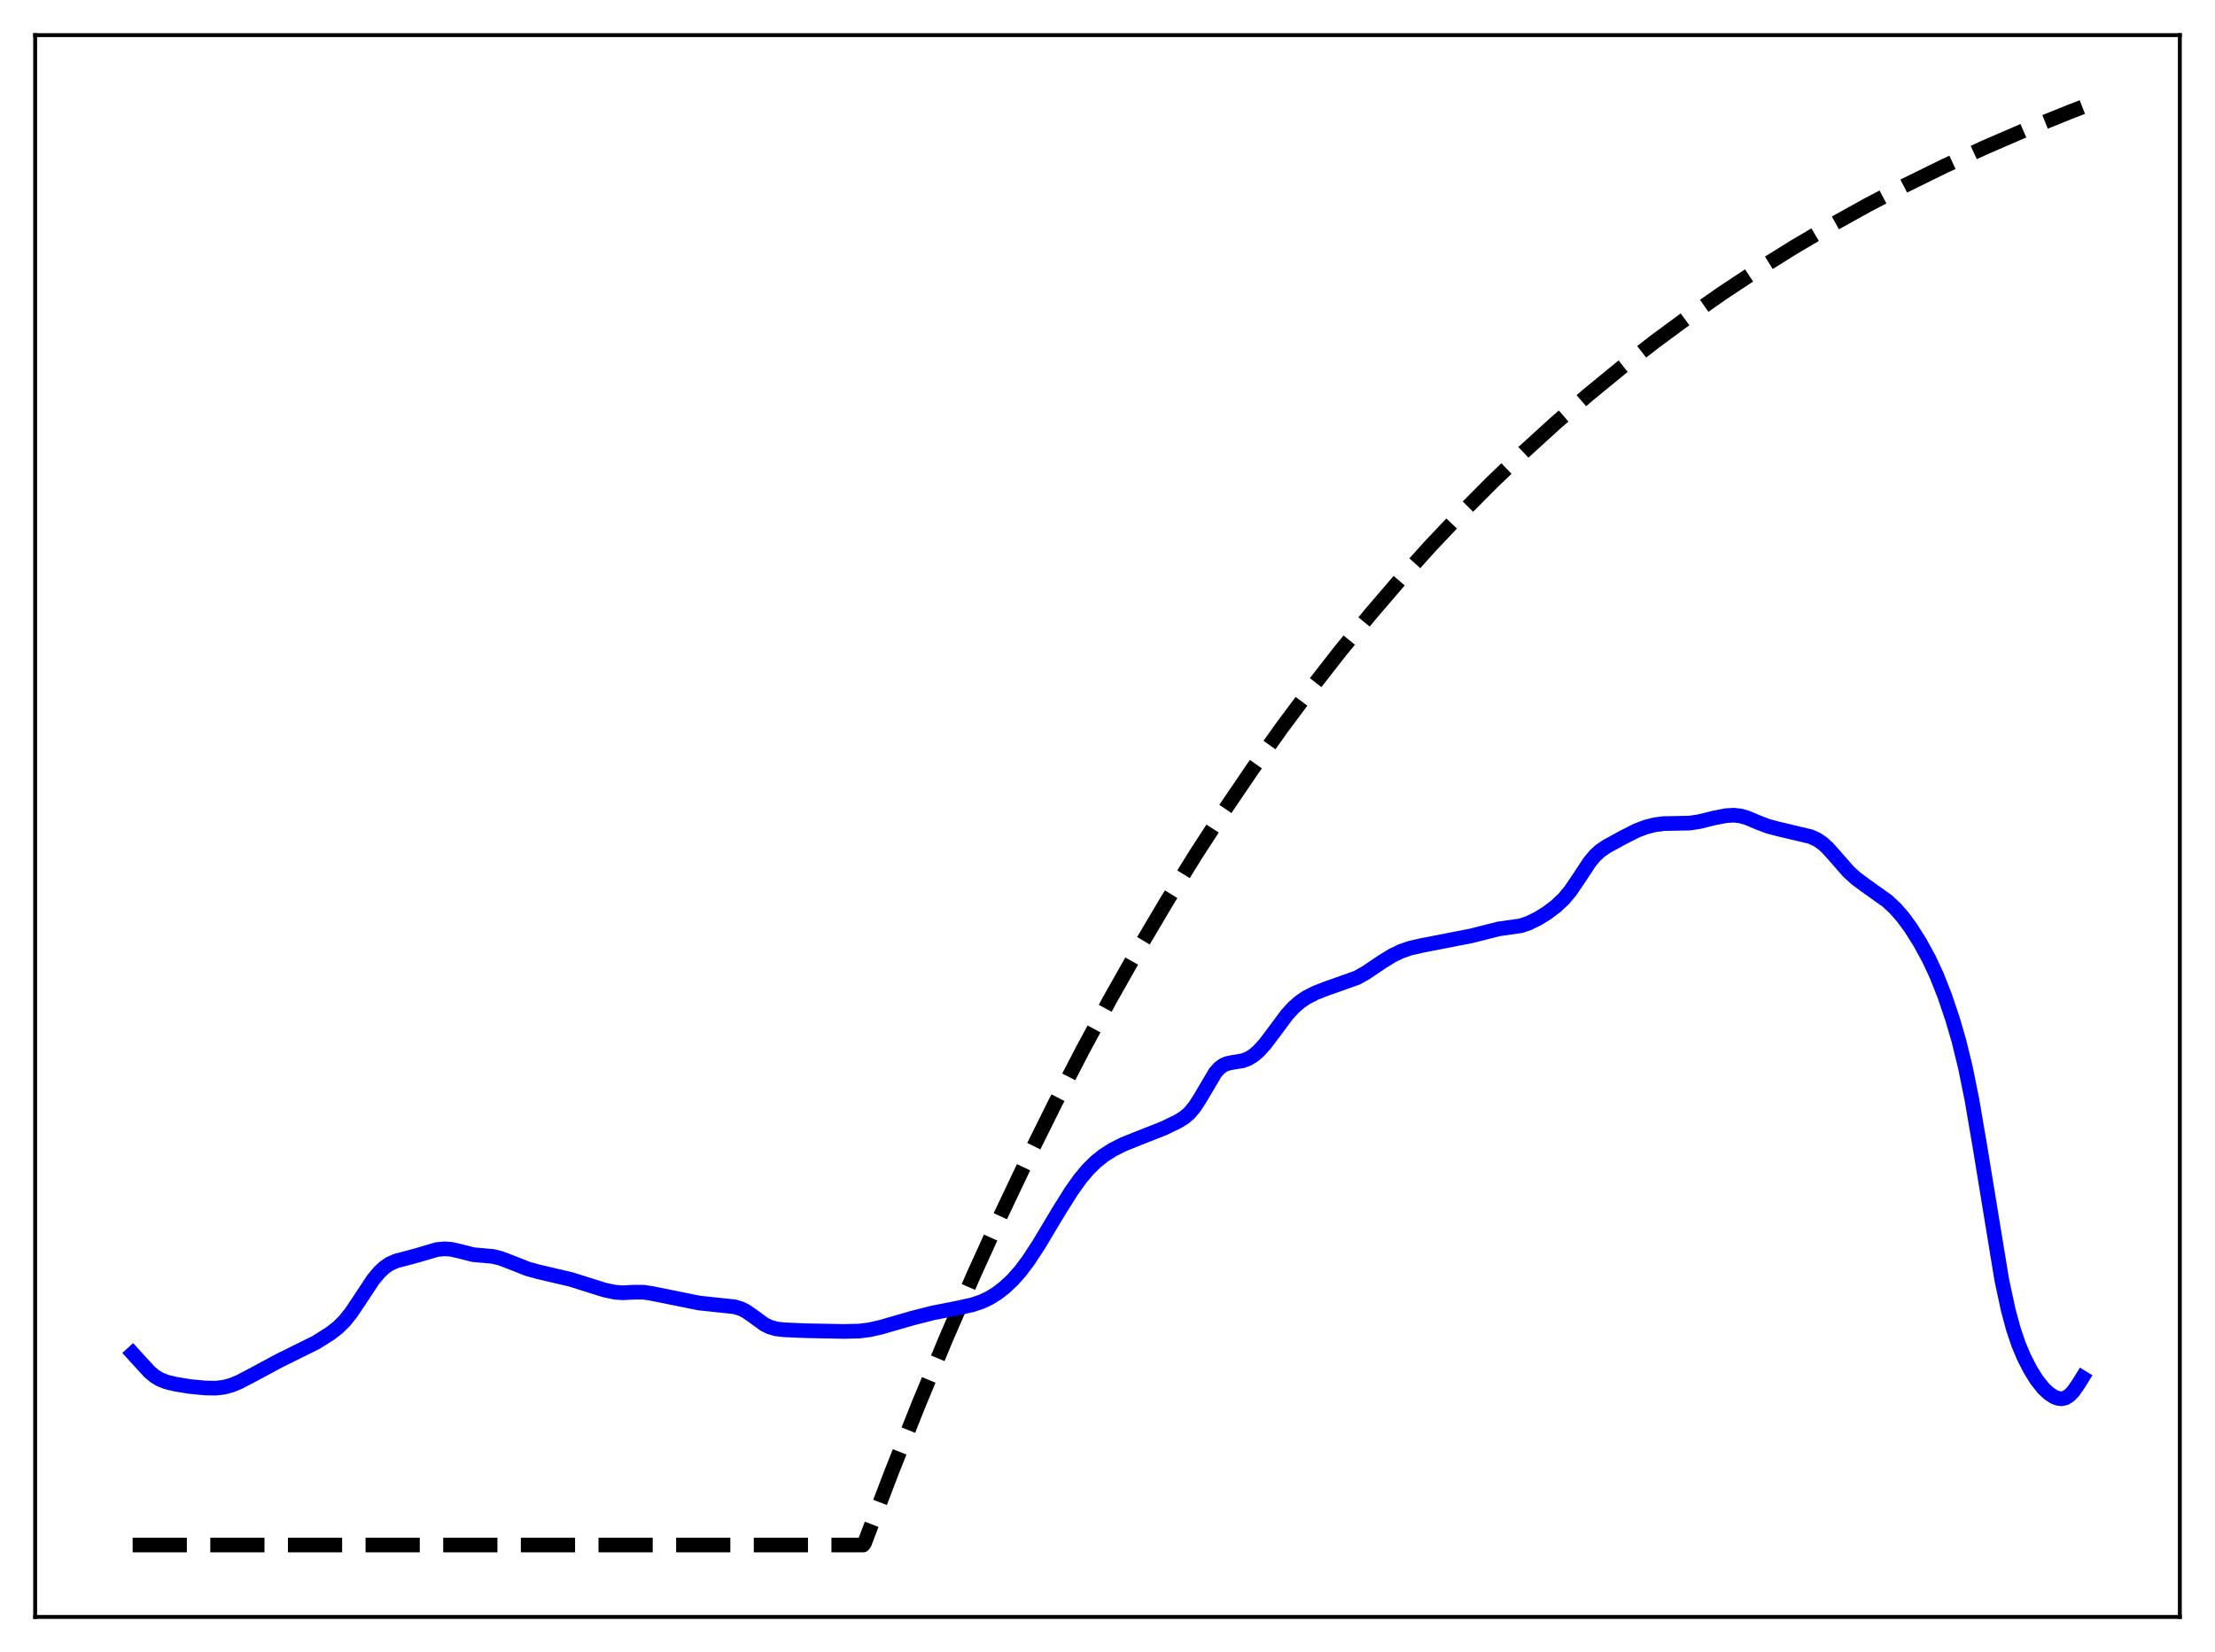 <?xml version="1.0" encoding="utf-8" standalone="no"?>
<!DOCTYPE svg PUBLIC "-//W3C//DTD SVG 1.1//EN"
  "http://www.w3.org/Graphics/SVG/1.1/DTD/svg11.dtd">
<svg xmlns:xlink="http://www.w3.org/1999/xlink" width="453.6pt" height="338.4pt" viewBox="0 0 453.6 338.4" xmlns="http://www.w3.org/2000/svg" version="1.1">
 <defs>
  <style type="text/css">*{stroke-linejoin: round; stroke-linecap: butt}</style>
 </defs>
 <g id="figure_1">
  <g id="patch_1">
   <path d="M 0 338.4 
L 453.6 338.4 
L 453.6 0 
L 0 0 
z
" style="fill: #ffffff"/>
  </g>
  <g id="axes_1">
   <g id="patch_2">
    <path d="M 7.2 331.2 
L 446.4 331.2 
L 446.4 7.2 
L 7.2 7.2 
z
" style="fill: #ffffff"/>
   </g>
   <g id="matplotlib.axis_1"/>
   <g id="matplotlib.axis_2"/>
   <g id="line2d_1">
    <path d="M 27.164 316.473 
L 176.758 316.473 
L 177.024 316.116 
L 182.614 301.467 
L 188.204 287.444 
L 193.793 274.019 
L 199.383 261.167 
L 204.973 248.864 
L 210.563 237.085 
L 216.153 225.81 
L 221.743 215.016 
L 227.332 204.682 
L 233.188 194.329 
L 239.044 184.439 
L 244.9 174.991 
L 250.756 165.964 
L 256.612 157.341 
L 262.468 149.103 
L 268.324 141.233 
L 274.447 133.381 
L 280.569 125.895 
L 286.691 118.758 
L 292.813 111.955 
L 299.201 105.193 
L 305.59 98.761 
L 311.978 92.641 
L 318.633 86.583 
L 325.287 80.831 
L 331.942 75.37 
L 338.863 69.984 
L 345.783 64.881 
L 352.704 60.046 
L 359.891 55.294 
L 367.344 50.64 
L 374.797 46.248 
L 382.516 41.961 
L 390.236 37.925 
L 398.221 33.998 
L 406.473 30.189 
L 414.991 26.506 
L 423.775 22.956 
L 426.436 21.927 
L 426.436 21.927 
" clip-path="url(#pc6746a7c3d)" style="fill: none; stroke-dasharray: 11.1,4.8; stroke-dashoffset: 0; stroke: #000000; stroke-width: 3"/>
   </g>
   <g id="line2d_2">
    <path d="M 27.164 277.228 
L 28.761 278.991 
L 30.624 281.013 
L 31.689 281.903 
L 32.753 282.547 
L 34.084 283.073 
L 35.948 283.527 
L 38.876 284.002 
L 42.07 284.31 
L 44.199 284.34 
L 45.796 284.158 
L 47.393 283.733 
L 48.991 283.077 
L 51.386 281.826 
L 57.242 278.681 
L 64.695 274.99 
L 67.623 273.144 
L 69.22 271.903 
L 70.551 270.587 
L 71.882 268.93 
L 73.479 266.554 
L 76.407 262.113 
L 77.738 260.52 
L 78.803 259.543 
L 79.868 258.833 
L 81.199 258.26 
L 83.062 257.78 
L 85.457 257.137 
L 89.45 255.953 
L 91.047 255.801 
L 92.378 255.897 
L 93.975 256.256 
L 96.903 256.998 
L 98.767 257.165 
L 100.896 257.352 
L 102.493 257.737 
L 104.623 258.551 
L 108.083 259.918 
L 110.212 260.506 
L 116.867 262.056 
L 123.788 264.237 
L 125.917 264.688 
L 127.514 264.804 
L 129.91 264.68 
L 131.773 264.686 
L 133.37 264.923 
L 143.219 266.912 
L 146.945 267.302 
L 150.406 267.67 
L 151.737 268.07 
L 152.801 268.608 
L 154.132 269.532 
L 156.528 271.276 
L 157.593 271.806 
L 158.924 272.193 
L 160.521 272.386 
L 165.046 272.575 
L 172.765 272.725 
L 175.959 272.649 
L 178.089 272.382 
L 180.484 271.834 
L 186.873 269.986 
L 191.132 268.906 
L 195.923 267.976 
L 199.117 267.267 
L 200.98 266.644 
L 202.577 265.895 
L 204.175 264.908 
L 205.772 263.67 
L 207.369 262.163 
L 208.966 260.358 
L 210.563 258.239 
L 212.692 254.991 
L 216.685 248.317 
L 219.347 244.056 
L 221.21 241.44 
L 222.807 239.536 
L 224.404 237.962 
L 226.001 236.686 
L 227.865 235.495 
L 229.994 234.418 
L 232.922 233.233 
L 238.246 231.137 
L 241.174 229.73 
L 242.505 228.907 
L 243.569 227.997 
L 244.634 226.733 
L 245.699 225.083 
L 248.893 219.676 
L 249.692 218.794 
L 250.49 218.201 
L 251.289 217.852 
L 252.353 217.628 
L 254.483 217.28 
L 255.548 216.885 
L 256.612 216.252 
L 257.677 215.361 
L 259.008 213.91 
L 260.871 211.441 
L 263.533 207.862 
L 264.864 206.394 
L 266.195 205.228 
L 267.526 204.326 
L 269.389 203.369 
L 271.519 202.536 
L 277.907 200.267 
L 279.77 199.211 
L 282.964 197.051 
L 285.094 195.734 
L 286.957 194.841 
L 288.82 194.201 
L 291.216 193.657 
L 301.331 191.688 
L 306.921 190.27 
L 311.446 189.627 
L 313.043 189.082 
L 314.906 188.178 
L 316.769 187.026 
L 318.633 185.623 
L 320.23 184.117 
L 321.561 182.523 
L 323.158 180.184 
L 325.553 176.55 
L 326.618 175.269 
L 327.683 174.285 
L 329.014 173.376 
L 332.474 171.482 
L 335.136 170.138 
L 336.999 169.423 
L 338.863 168.94 
L 340.726 168.697 
L 343.121 168.657 
L 346.049 168.592 
L 347.913 168.313 
L 351.107 167.527 
L 353.503 167.067 
L 355.1 166.983 
L 356.431 167.134 
L 357.761 167.513 
L 359.891 168.412 
L 362.02 169.235 
L 364.15 169.797 
L 370.804 171.379 
L 372.135 171.996 
L 373.2 172.721 
L 374.265 173.681 
L 375.862 175.47 
L 378.524 178.515 
L 380.121 179.966 
L 381.984 181.347 
L 386.509 184.573 
L 388.106 186.062 
L 389.703 187.886 
L 391.3 190.067 
L 393.164 193.023 
L 395.027 196.432 
L 396.624 199.867 
L 398.221 203.921 
L 399.818 208.633 
L 401.149 213.189 
L 402.48 218.623 
L 403.811 225.206 
L 405.408 234.54 
L 409.933 262.167 
L 411.264 268.36 
L 412.329 272.295 
L 413.393 275.429 
L 414.458 277.967 
L 415.789 280.573 
L 417.12 282.702 
L 418.451 284.37 
L 419.516 285.376 
L 420.58 286.093 
L 421.379 286.419 
L 422.177 286.518 
L 422.976 286.338 
L 423.775 285.835 
L 424.573 285.006 
L 425.638 283.488 
L 426.436 282.191 
L 426.436 282.191 
" clip-path="url(#pc6746a7c3d)" style="fill: none; stroke: #0000ff; stroke-width: 3; stroke-linecap: square"/>
   </g>
   <g id="patch_3">
    <path d="M 7.2 331.2 
L 7.2 7.2 
" style="fill: none; stroke: #000000; stroke-width: 0.8; stroke-linejoin: miter; stroke-linecap: square"/>
   </g>
   <g id="patch_4">
    <path d="M 446.4 331.2 
L 446.4 7.2 
" style="fill: none; stroke: #000000; stroke-width: 0.8; stroke-linejoin: miter; stroke-linecap: square"/>
   </g>
   <g id="patch_5">
    <path d="M 7.2 331.2 
L 446.4 331.2 
" style="fill: none; stroke: #000000; stroke-width: 0.8; stroke-linejoin: miter; stroke-linecap: square"/>
   </g>
   <g id="patch_6">
    <path d="M 7.2 7.2 
L 446.4 7.2 
" style="fill: none; stroke: #000000; stroke-width: 0.8; stroke-linejoin: miter; stroke-linecap: square"/>
   </g>
  </g>
 </g>
 <defs>
  <clipPath id="pc6746a7c3d">
   <rect x="7.2" y="7.2" width="439.2" height="324"/>
  </clipPath>
 </defs>
</svg>
